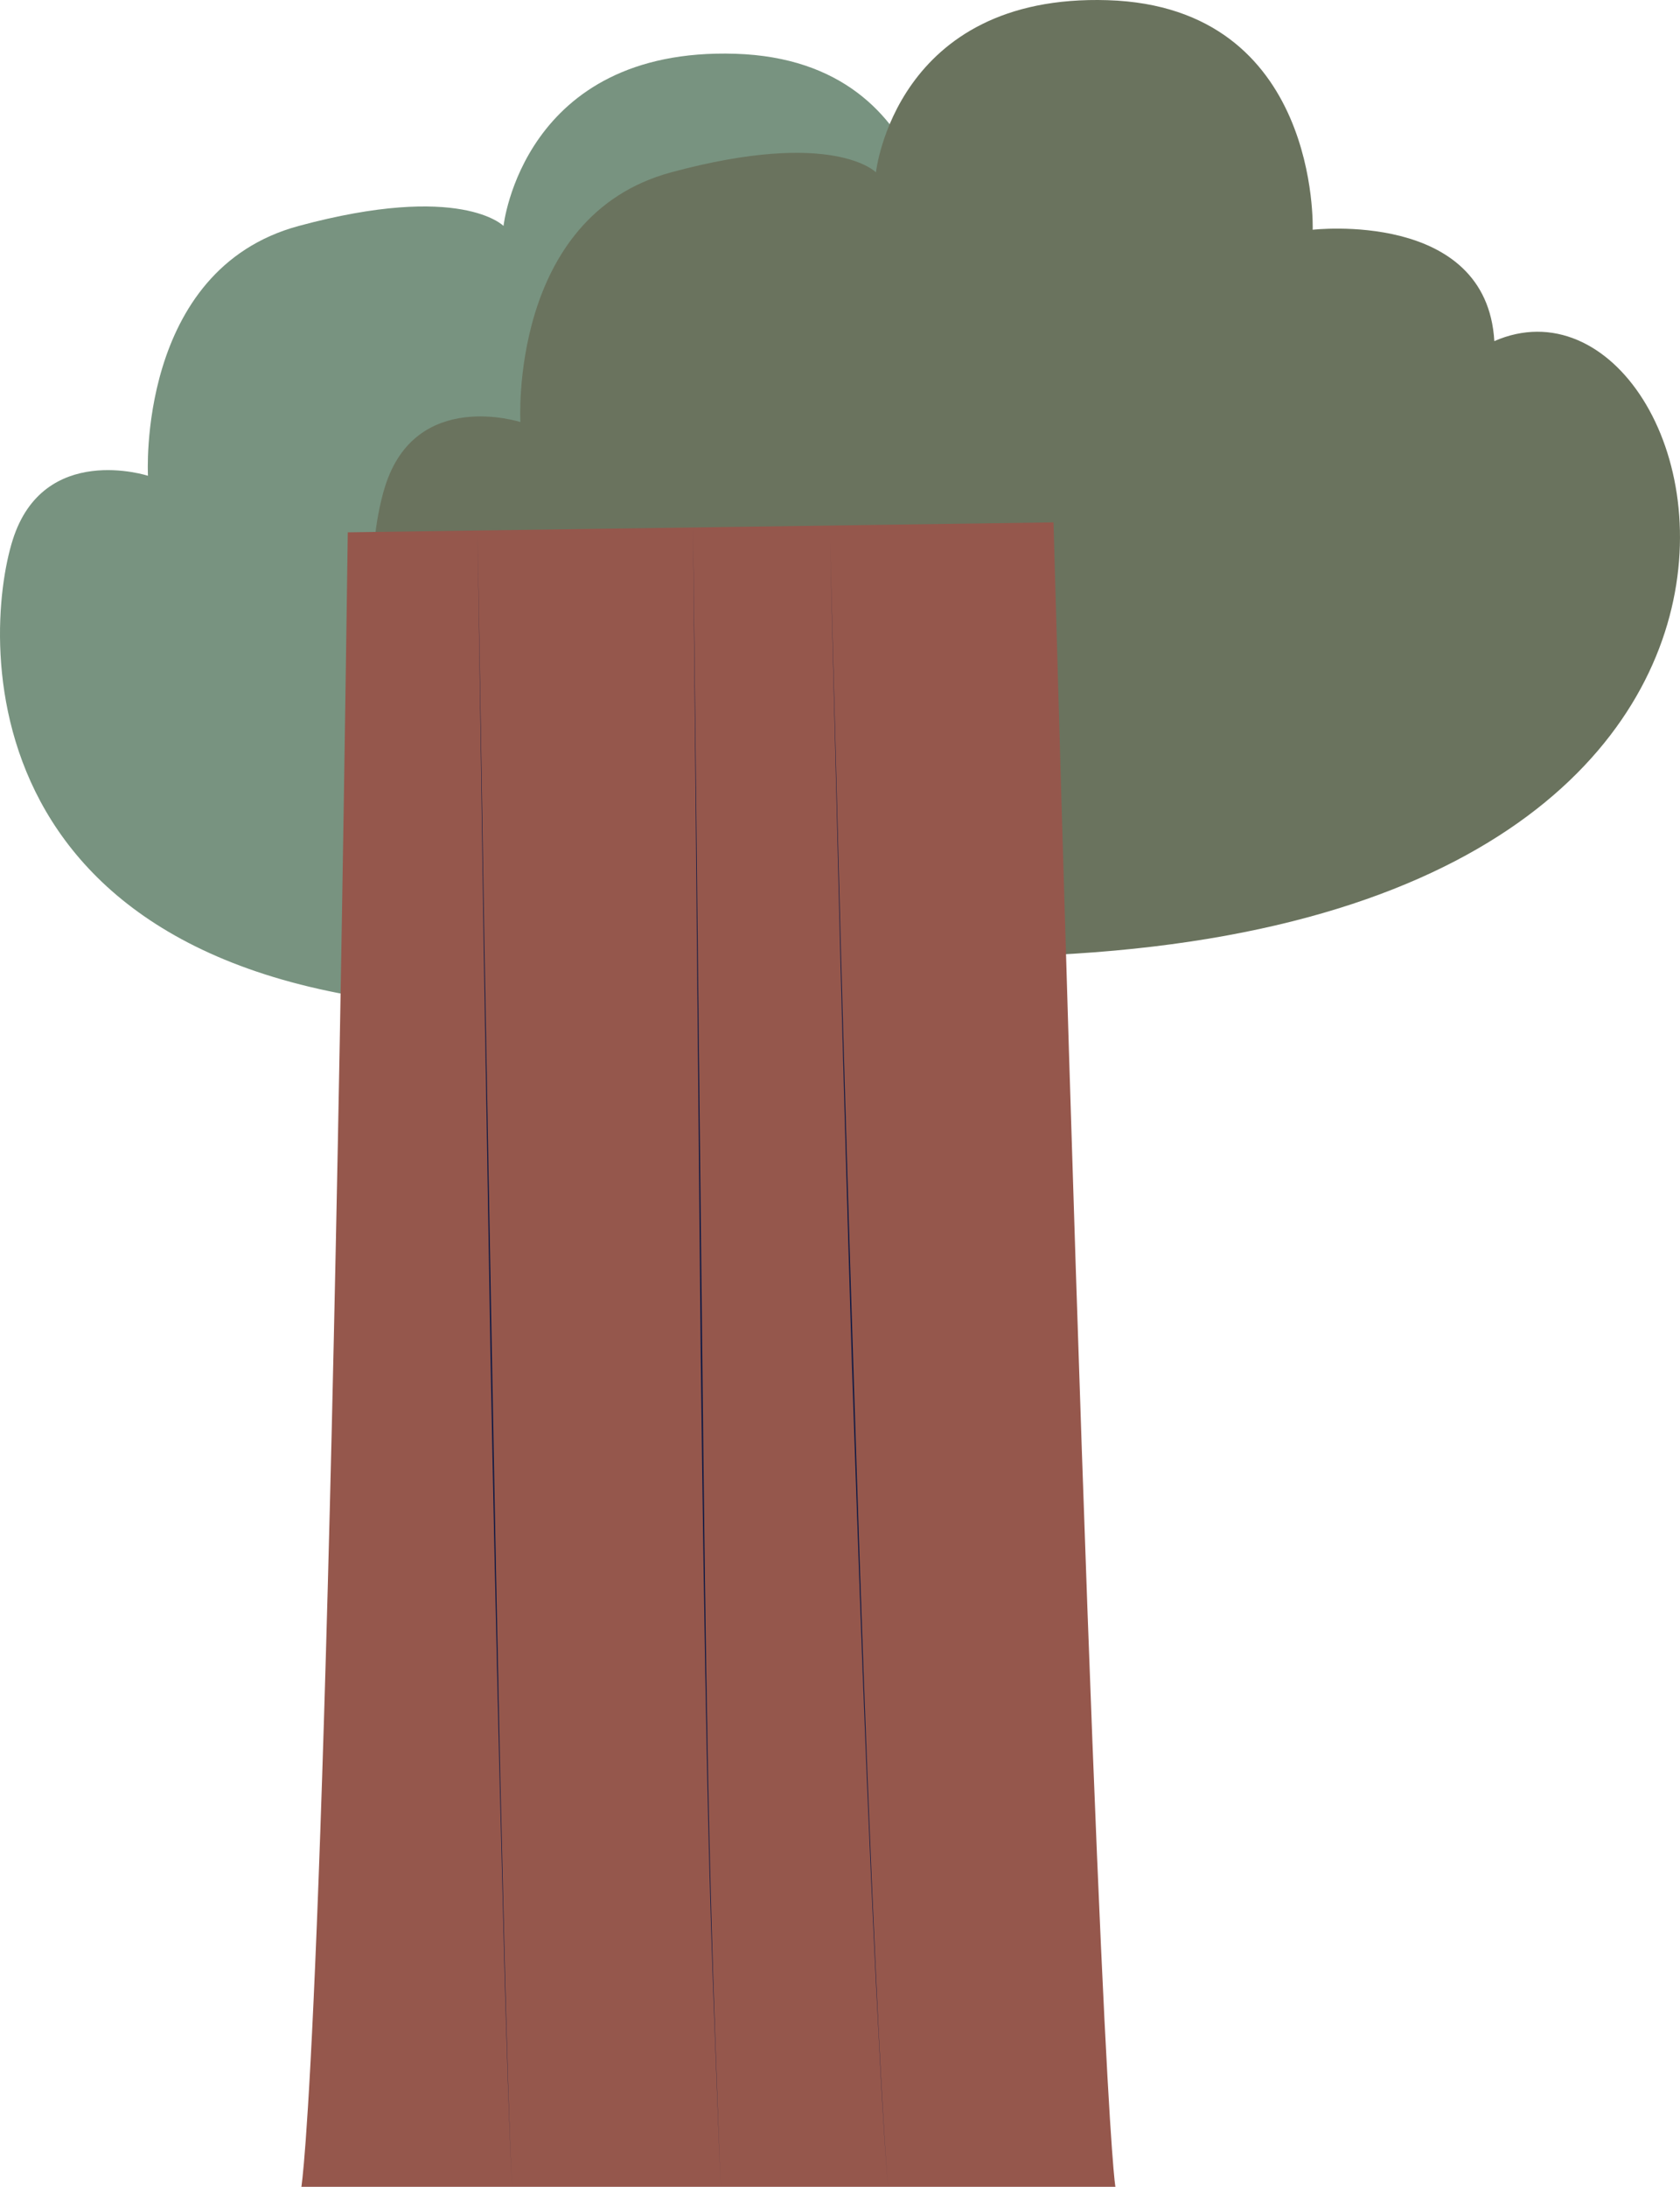 <svg xmlns="http://www.w3.org/2000/svg" viewBox="0 0 634.1 824.81"><defs><style>.cls-1{fill:#789380;}.cls-2{fill:#6a735e;}.cls-3{fill:#95574c;}.cls-4{fill:#0f1944;}</style></defs><title>bigTree</title><g id="图层_2" data-name="图层 2"><g id="BACKGROUND_2" data-name="BACKGROUND 2"><path class="cls-1" d="M197.34,380.66c-211.51,0-204.22-140-192.55-177s51.06-24.22,51.06-24.22-4.38-77.67,56.89-94.22,77.31,0,77.31,0,7.29-67.48,87.53-64.94,77.31,86.59,77.31,86.59,65.64-7.64,68.56,42C511,110.73,585.37,394.67,197.34,380.66Z"/><path class="cls-2" d="M337.92,360.41c-211.52,0-204.23-140-192.56-177s51.06-24.22,51.06-24.22S192,81.56,253.31,65s77.31,0,77.31,0S337.92-2.48,418.15.07s77.31,86.58,77.31,86.58,65.65-7.64,68.56,42C651.55,90.47,725.94,374.42,337.92,360.41Z"/><path class="cls-3" d="M131.27,200.77c-7.82,568.82-17.52,624-17.52,624H421s-6.71-31.94-23.37-627.75Z"/><path class="cls-4" d="M272,824.81c-1-26.06-2-52.12-2.94-78.19s-1.6-52.13-2.15-78.21c-1.08-52.15-1.76-104.3-2.42-156.46L261.6,199l3.48,312.94c.57,52.16,1.16,104.32,2.14,156.47q.75,39.11,2,78.21C270.07,772.69,271.06,798.75,272,824.81Z"/><path class="cls-4" d="M313.31,204.36l4.1,155.16q2.18,77.58,4.67,155.15c1.63,51.71,3.31,103.42,5.33,155.12L329,708.57l1.73,38.76.94,19.38,1,19.38c.75,12.91,1.46,25.83,2.5,38.72-1.07-12.89-1.8-25.81-2.57-38.72l-1-19.37-1-19.38-1.81-38.77-1.64-38.77c-2.11-51.69-3.88-103.4-5.6-155.11q-2.36-77.58-4.39-155.16Z"/><path class="cls-4" d="M180.26,200.76l2.57,156,2.87,156q1.41,78,3.08,156l1.89,78c.72,26,1.41,52,2.57,78-1.21-26-1.94-52-2.71-78l-2-78q-1.89-78-3.37-156l-2.58-156Z"/></g></g></svg>